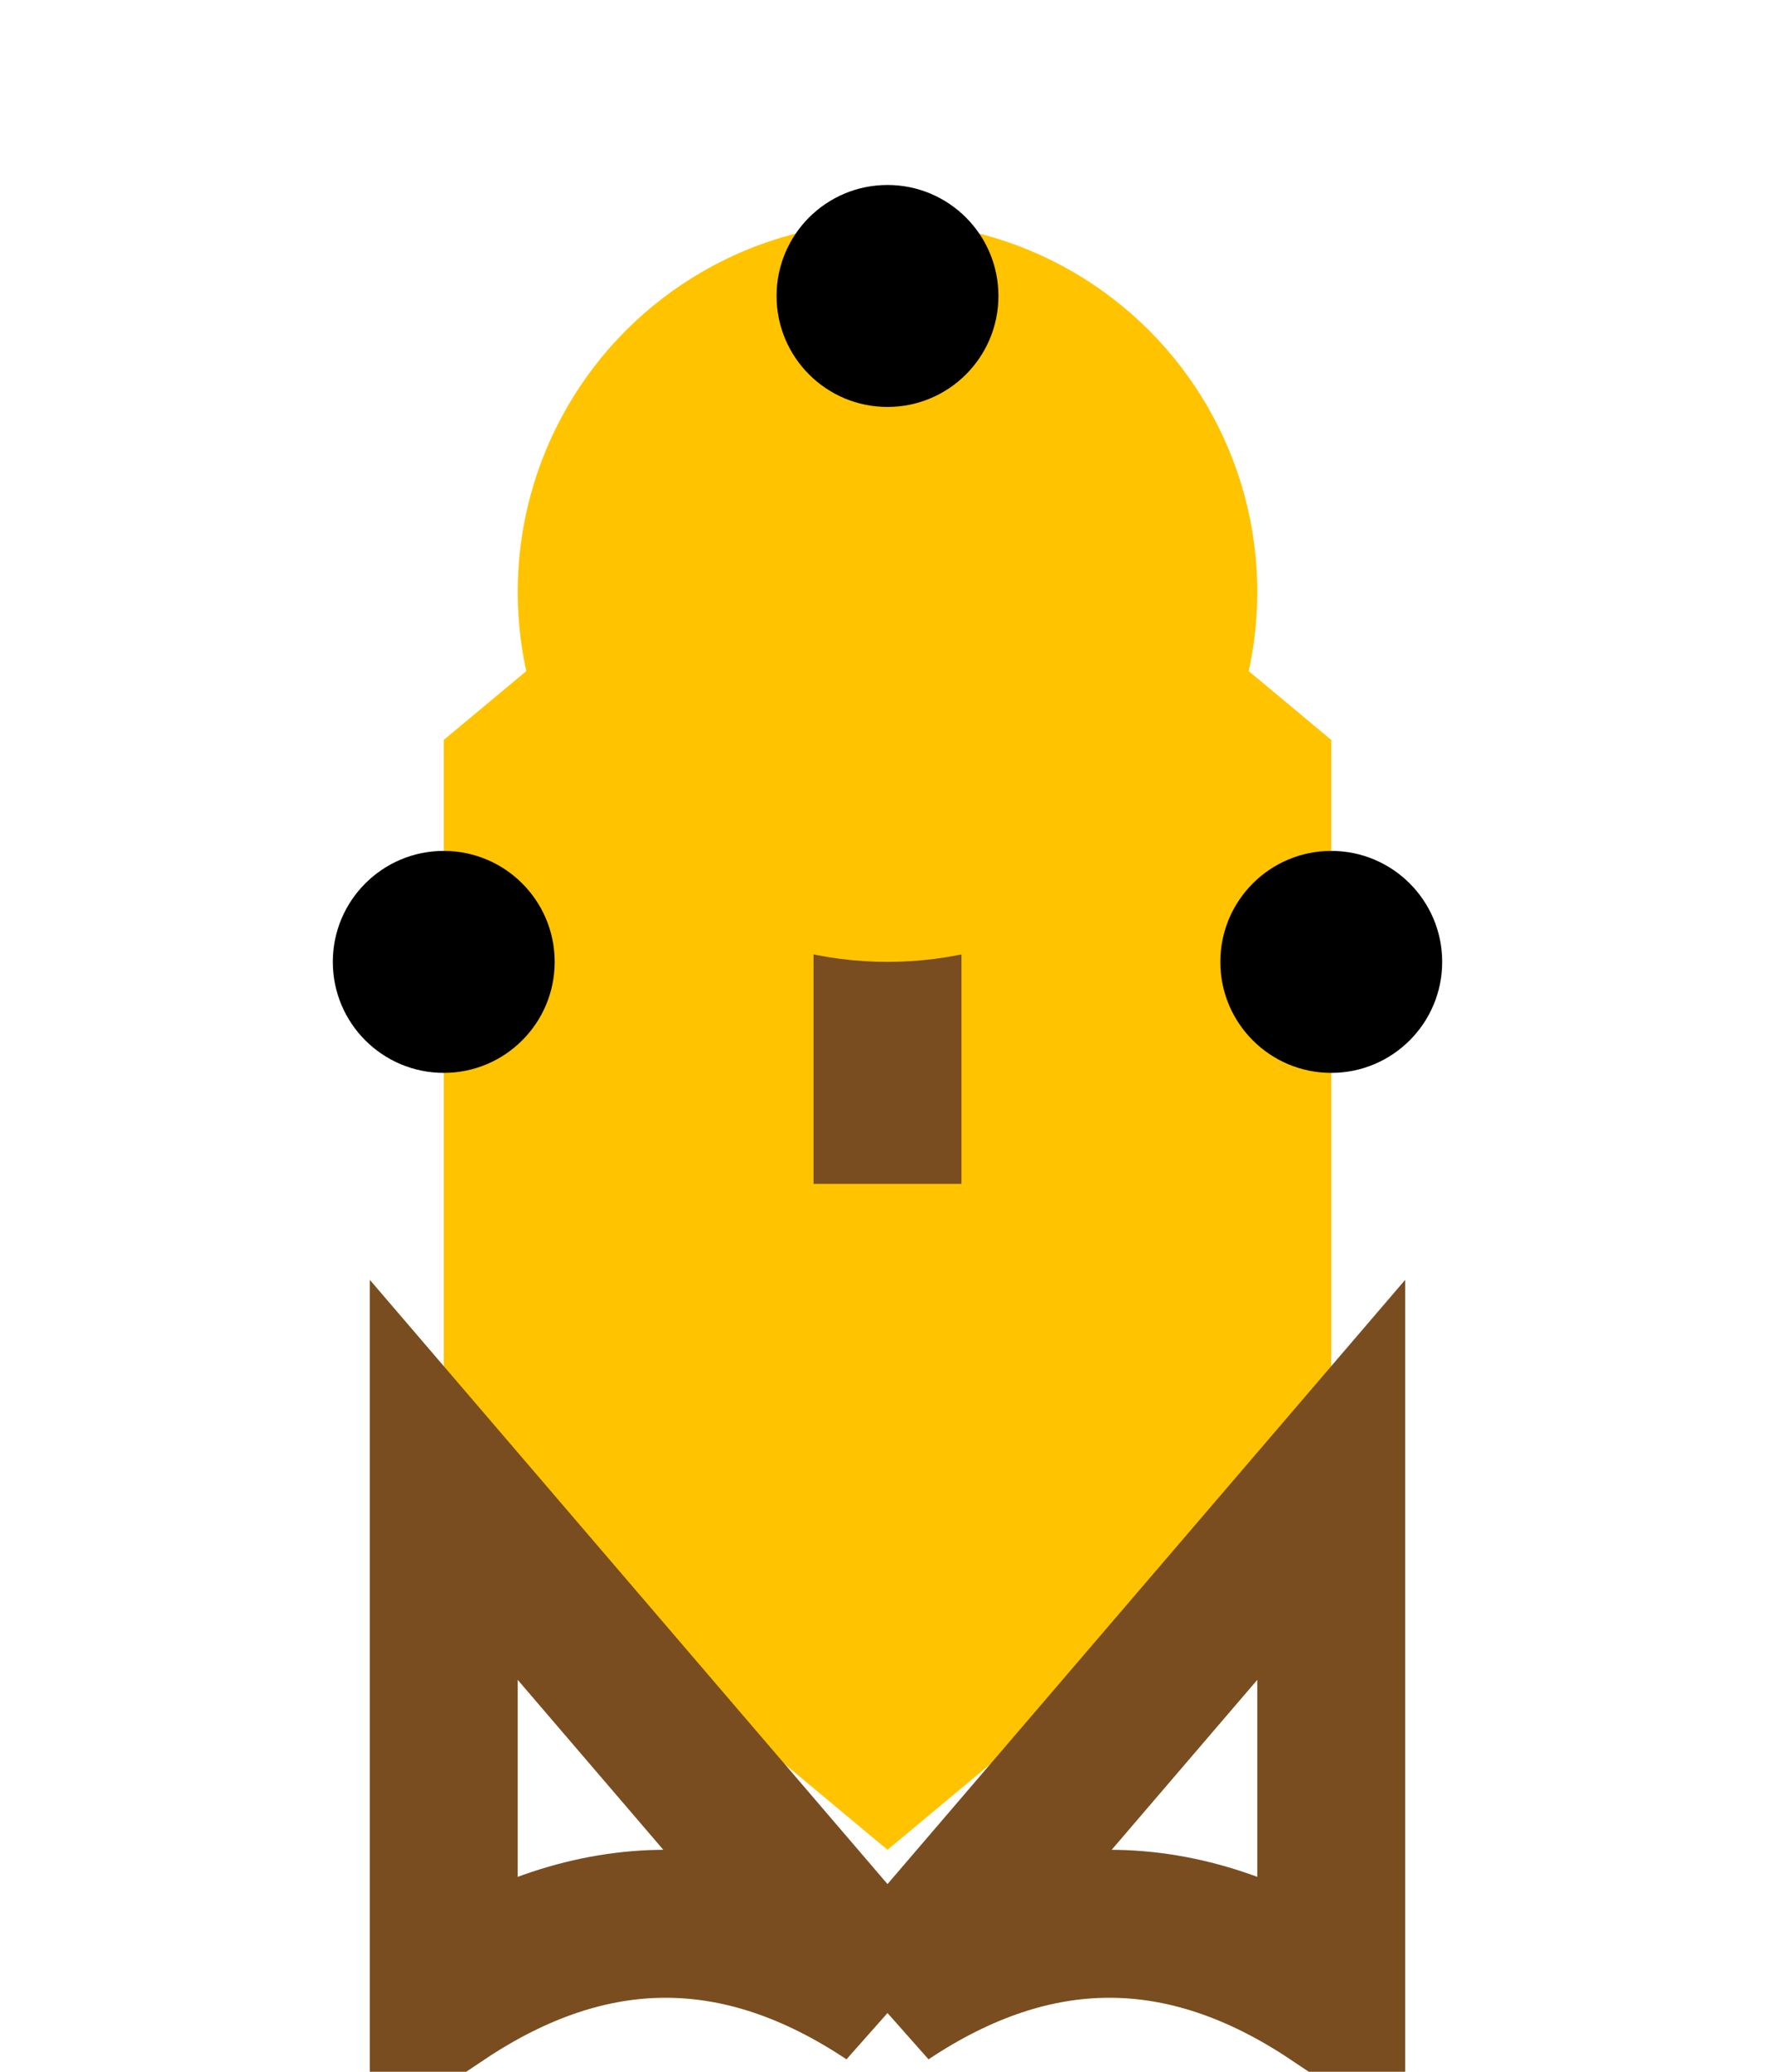 <svg xmlns="http://www.w3.org/2000/svg" viewBox="0 0 24 28">
  <!-- Body -->
  <path d="M12,5 Q9,7.5 6,10 L6,20 Q9,22.5 12,25 Q15,22.5 18,20 L18,10 Q15,7.5 12,5 Z" fill="#FFC300"/>

  <!-- Neck -->
  <path d="M12,5 L12,16" stroke="#794D1F" stroke-width="2"/>

  <!-- Head -->
  <circle cx="12" cy="8" r="5" fill="#FFC300"/>
  <circle cx="12" cy="4" r="1.5" fill="black"/>

  <!-- Legs -->
  <path d="M6,20 L6,27 Q9,25 12,27 Z" fill="none" stroke="#794D1F" stroke-width="2"/>
  <path d="M18,20 L18,27 Q15,25 12,27 Z" fill="none" stroke="#794D1F" stroke-width="2"/>

  <!-- Spots -->
  <circle cx="6" cy="13" r="1.5" fill="black"/>
  <circle cx="18" cy="13" r="1.5" fill="black"/>
</svg>